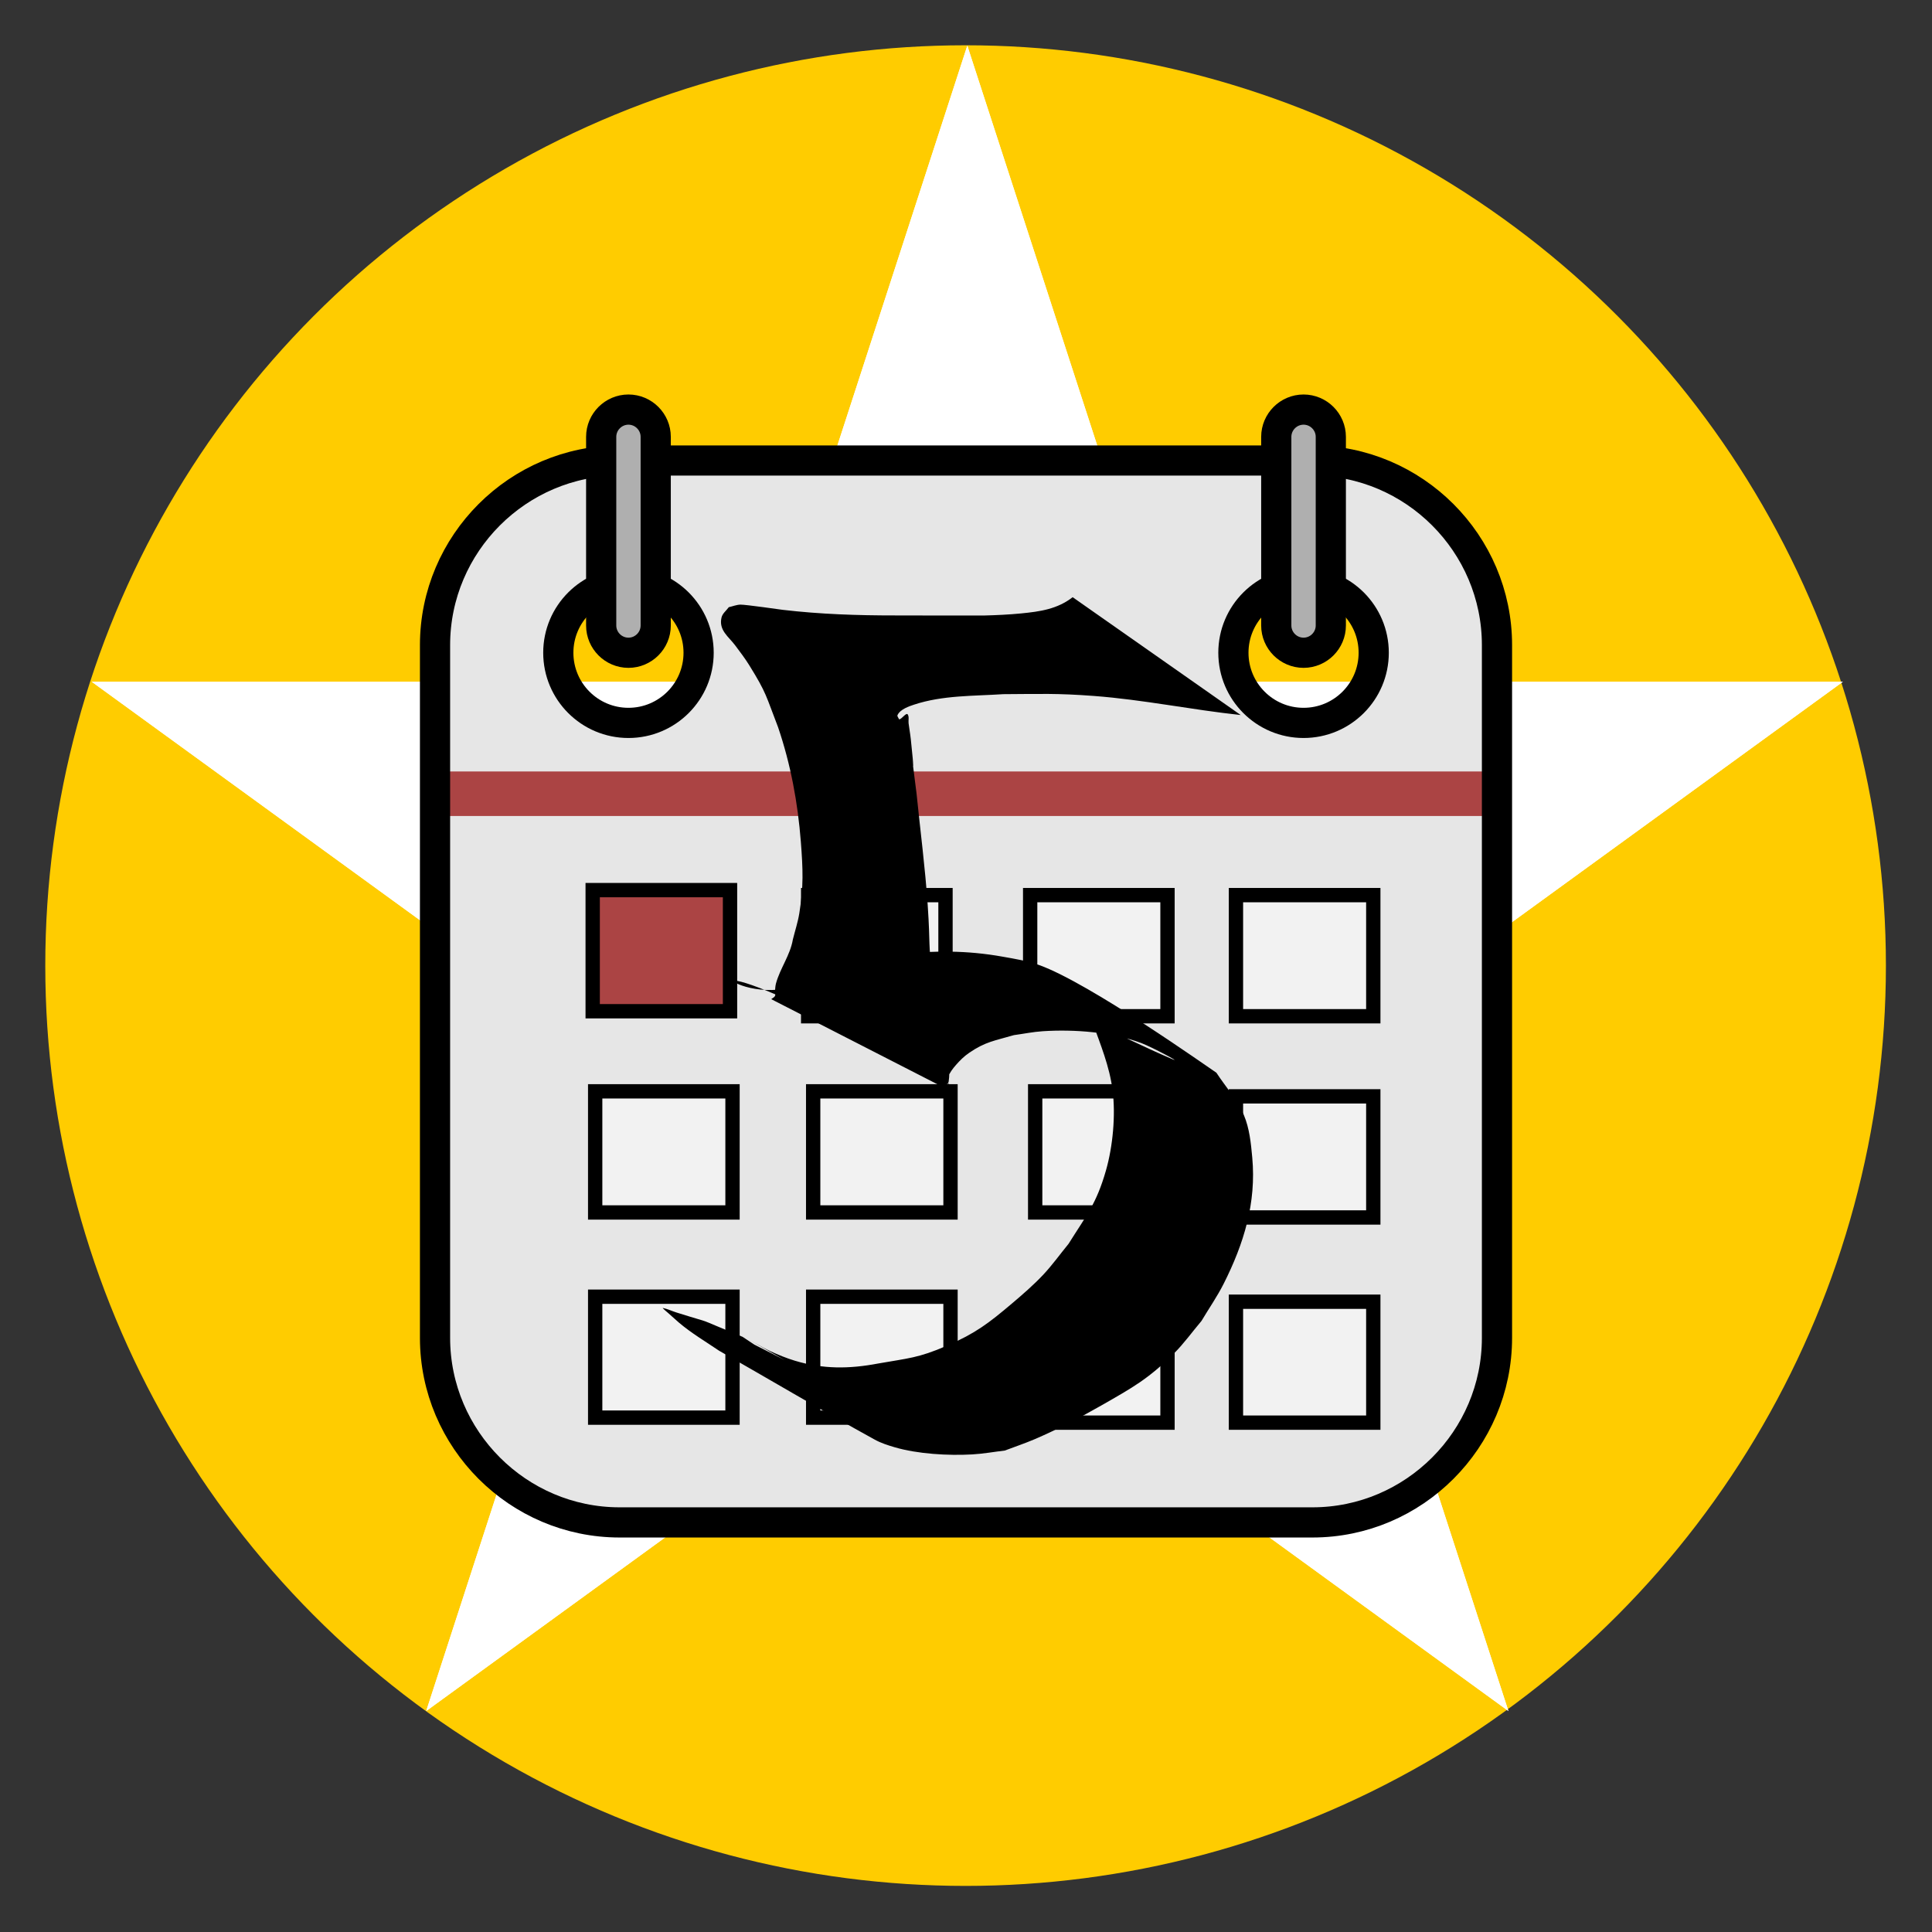 <?xml version="1.0" encoding="UTF-8" standalone="no"?>
<!-- Generator: Adobe Illustrator 19.0.0, SVG Export Plug-In . SVG Version: 6.00 Build 0)  -->

<svg
   version="1.1"
   id="Layer_1"
   x="0px"
   y="0px"
   viewBox="0 0 128 128"
   xml:space="preserve"
   sodipodi:docname="years-5.svg"
   inkscape:version="1.2.1 (9c6d41e410, 2022-07-14, custom)"
   width="128"
   height="128"
   xmlns:inkscape="http://www.inkscape.org/namespaces/inkscape"
   xmlns:sodipodi="http://sodipodi.sourceforge.net/DTD/sodipodi-0.dtd"
   xmlns="http://www.w3.org/2000/svg"
   xmlns:svg="http://www.w3.org/2000/svg"><rect x="0" y="0" width="128" height="128" fill="#333333" stroke="none"/><defs
   id="defs1491">
	
	

		
		
		
		
		
		
		
		
		
		
		
		
		
		
		
		
	
	
	
	
	
	
	

	
	
	
	
	
	
	
	
	
	

	
	









	
	
	
	
	
	
	
	
	
	
	
	







</defs><sodipodi:namedview
   id="namedview1489"
   pagecolor="#ffffff"
   bordercolor="#000000"
   borderopacity="0.25"
   inkscape:showpageshadow="2"
   inkscape:pageopacity="0.0"
   inkscape:pagecheckerboard="0"
   inkscape:deskcolor="#d1d1d1"
   showgrid="false"
   inkscape:zoom="2.0258097"
   inkscape:cx="64.418686"
   inkscape:cy="188.56657"
   inkscape:window-width="938"
   inkscape:window-height="1035"
   inkscape:window-x="966"
   inkscape:window-y="29"
   inkscape:window-maximized="1"
   inkscape:current-layer="Layer_1" />

<g
   id="g1458">
</g>
<g
   id="g1460">
</g>
<g
   id="g1462">
</g>
<g
   id="g1464">
</g>
<g
   id="g1466">
</g>
<g
   id="g1468">
</g>
<g
   id="g1470">
</g>
<g
   id="g1472">
</g>
<g
   id="g1474">
</g>
<g
   id="g1476">
</g>
<g
   id="g1478">
</g>
<g
   id="g1480">
</g>
<g
   id="g1482">
</g>
<g
   id="g1484">
</g>
<g
   id="g1486">
</g>
<g
   id="g1421-9-6"
   style="fill:#ffcc00;fill-opacity:1"
   transform="matrix(0.949,0,0,0.949,3,3)">
		<circle
   style="fill:#ffcc00;fill-opacity:1"
   cx="64.25"
   cy="64.25"
   r="64.25"
   id="circle1419-6-49" />
	</g><g
   transform="matrix(0.953,0,0,0.953,3.095,3.025)"
   id="g5287-9-0-504"
   style="clip-rule:evenodd;fill:#ffffff;fill-opacity:1;fill-rule:evenodd;stroke-linejoin:round;stroke-miterlimit:2">
        <path
   d="m 64,0 14.369,44.223 h 46.499 L 87.249,71.554 101.618,115.777 64,88.446 26.382,115.777 40.751,71.554 3.132,44.223 h 46.499 z"
   style="fill:#ffffff;fill-opacity:1"
   id="path5283-6-4-8" />
        <path
   d="m 64,0 14.369,44.223 h 46.499 L 87.249,71.554 101.618,115.777 64,88.446 26.382,115.777 40.751,71.554 3.132,44.223 h 46.499 z m 0,11.71 -10.927,33.631 c -0.485,1.491 -1.874,2.501 -3.442,2.501 H 14.27 l 28.608,20.785 c 1.268,0.921 1.799,2.554 1.314,4.045 L 33.265,106.303 61.873,85.518 c 1.268,-0.921 2.986,-0.921 4.254,0 L 94.735,106.303 83.808,72.672 c -0.485,-1.491 0.046,-3.124 1.314,-4.045 L 113.73,47.842 H 78.369 c -1.568,0 -2.957,-1.01 -3.442,-2.501 z"
   id="path5285-1-2-71"
   style="fill:#ffffff;fill-opacity:1" />
    </g><path
   style="fill:#e6e6e6;stroke-width:0.949"
   d="m 86.364,30.509 h 0.587 c 6.725,0 12.227,5.502 12.227,12.228 V 88.636 c 0,6.725 -5.503,12.228 -12.227,12.228 h -0.587 v -52.969 c 2.567,0 4.648,-2.081 4.648,-4.648 0,-2.566 -2.08,-4.647 -4.648,-4.647 0,0 0,-8.09 0,-8.09 z m -44.726,0 h 44.726 v 8.09 h -9.5e-4 c -2.566,0 -4.648,2.081 -4.648,4.647 0,2.567 2.082,4.648 4.648,4.648 h 9.5e-4 v 52.969 H 41.637 v -52.969 c 2.566,0 4.648,-2.081 4.648,-4.648 0,-2.566 -2.081,-4.647 -4.648,-4.647 z m -0.586,0 h 0.586 v 8.09 c -2.567,0 -4.648,2.081 -4.648,4.647 0,2.567 2.081,4.648 4.648,4.648 v 52.969 h -0.586 c -6.726,0 -12.228,-5.504 -12.228,-12.228 V 42.737 c 0,-6.726 5.503,-12.228 12.228,-12.228 z"
   id="path1423-4-7" /><rect
   x="28.823"
   y="51.112"
   style="fill:#ab4444;fill-opacity:1;stroke-width:0.949"
   width="70.354"
   height="2.95"
   id="rect1429-3-22" /><rect
   x="53.543"
   y="59.304"
   style="fill:#f2f2f2;fill-opacity:1;stroke:#000000;stroke-width:0.949;stroke-opacity:1"
   width="9.099"
   height="8.025"
   id="rect1431-8-6" /><rect
   x="39.267"
   y="58.972"
   style="fill:#ab4444;fill-opacity:1;stroke:#000000;stroke-width:0.949;stroke-opacity:1"
   width="9.099"
   height="8.025"
   id="rect1433-6-1" /><rect
   x="68.251"
   y="59.304"
   style="fill:#f2f2f2;fill-opacity:1;stroke:#000000;stroke-width:0.949;stroke-opacity:1"
   width="9.099"
   height="8.025"
   id="rect1435-0-0" /><rect
   x="81.885"
   y="59.304"
   style="fill:#f2f2f2;fill-opacity:1;stroke:#000000;stroke-width:0.949;stroke-opacity:1"
   width="9.099"
   height="8.025"
   id="rect1437-4-6" /><rect
   x="53.875"
   y="72.304"
   style="fill:#f2f2f2;fill-opacity:1;stroke:#000000;stroke-width:0.949;stroke-opacity:1"
   width="9.099"
   height="8.025"
   id="rect1439-8-1" /><rect
   x="68.583"
   y="72.304"
   style="fill:#f2f2f2;fill-opacity:1;stroke:#000000;stroke-width:0.949;stroke-opacity:1"
   width="9.099"
   height="8.025"
   id="rect1441-8-59" /><rect
   x="81.885"
   y="72.636"
   style="fill:#f2f2f2;fill-opacity:1;stroke:#000000;stroke-width:0.949;stroke-opacity:1"
   width="9.099"
   height="8.025"
   id="rect1443-8-49" /><rect
   x="53.875"
   y="85.91"
   style="fill:#f2f2f2;fill-opacity:1;stroke:#000000;stroke-width:0.949;stroke-opacity:1"
   width="9.099"
   height="8.012"
   id="rect1445-9-0" /><rect
   x="39.432"
   y="72.304"
   style="fill:#f2f2f2;fill-opacity:1;stroke:#000000;stroke-width:0.949;stroke-opacity:1"
   width="9.099"
   height="8.025"
   id="rect1447-7-9" /><rect
   x="39.432"
   y="85.91"
   style="fill:#f2f2f2;fill-opacity:1;stroke:#000000;stroke-width:0.949;stroke-opacity:1"
   width="9.099"
   height="8.012"
   id="rect1449-7-17" /><rect
   x="68.251"
   y="86.242"
   style="fill:#f2f2f2;fill-opacity:1;stroke:#000000;stroke-width:0.949;stroke-opacity:1"
   width="9.099"
   height="8.012"
   id="rect1451-6-7" /><rect
   x="81.885"
   y="86.242"
   style="fill:#f2f2f2;fill-opacity:1;stroke:#000000;stroke-width:0.949;stroke-opacity:1"
   width="9.099"
   height="8.012"
   id="rect1453-4-1" /><path
   id="path942"
   style="fill:none;stroke:#000000;stroke-width:2;stroke-dasharray:none;stroke-opacity:1"
   d="m 41.051,30.51 c -6.726,0 -12.229,5.501 -12.229,12.227 v 8.375 2.949 34.576 c 0,6.724 5.503,12.227 12.229,12.227 h 0.586 44.727 0.588 c 6.724,0 12.227,-5.502 12.227,-12.227 v -34.576 -2.949 -8.375 c 0,-6.726 -5.502,-12.227 -12.227,-12.227 h -0.588 -44.727 z m 0.586,8.09 c 2.567,0 4.648,2.08 4.648,4.646 0,2.567 -2.082,4.648 -4.648,4.648 -2.567,0 -4.648,-2.081 -4.648,-4.648 0,-2.566 2.081,-4.646 4.648,-4.646 z m 44.727,0 c 2.568,0 4.648,2.08 4.648,4.646 0,2.567 -2.081,4.648 -4.648,4.648 -2.566,0 -4.648,-2.081 -4.648,-4.648 0,-2.566 2.082,-4.646 4.648,-4.646 z" /><path
   style="fill:#afafaf;stroke:#000000;stroke-width:2;stroke-dasharray:none;stroke-opacity:1"
   d="m 41.637,27.136 v 0 c 0.993,0 1.806,0.813 1.806,1.806 v 12.499 c 0,0.993 -0.813,1.806 -1.806,1.806 h -9.43e-4 c -0.994,0 -1.806,-0.813 -1.806,-1.806 V 28.942 c 9.54e-4,-0.993 0.814,-1.806 1.807,-1.806 z"
   id="path1425-3-2" /><path
   style="fill:#afafaf;stroke:#000000;stroke-width:2;stroke-dasharray:none;stroke-opacity:1"
   d="m 86.364,27.136 v 0 c 0.994,0 1.806,0.813 1.806,1.806 v 12.499 c 0,0.993 -0.812,1.806 -1.806,1.806 h -9.5e-4 c -0.994,0 -1.807,-0.813 -1.807,-1.806 V 28.942 c 9.4e-4,-0.993 0.814,-1.806 1.808,-1.806 z"
   id="path1427-3-7" /><path
   style="fill:#000000;fill-opacity:1;stroke:none;stroke-width:2.075;stroke-opacity:1"
   id="path4785"
   d="m 71.069,39.564 c -1.013,0.789 -2.156,0.953 -3.419,1.077 -0.813,0.08 -1.631,0.116 -2.448,0.138 -0.28,0.008 -5.744,-0.005 -5.903,-0.005 -2.489,0.002 -4.97,-0.08 -7.442,-0.371 -0.065,-0.008 -2.478,-0.353 -2.8,-0.345 -0.264,0.007 -0.515,0.113 -0.773,0.17 -0.16,0.226 -0.416,0.409 -0.48,0.679 -0.202,0.846 0.469,1.271 0.904,1.852 0.325,0.434 0.655,0.866 0.94,1.327 1.155,1.865 1.086,1.988 1.901,4.093 0.836,2.457 1.31,5.009 1.509,7.594 0.141,1.825 0.186,2.957 -0.102,4.739 -0.095,0.587 -0.284,1.155 -0.427,1.732 -0.175,1.04 -0.844,1.907 -1.118,2.91 -0.045,0.165 -0.051,0.338 -0.065,0.508 -0.009,0.106 0.045,0.223 8e-5,0.319 -0.046,0.1 -0.167,0.144 -0.25,0.216 3.888,1.991 7.775,3.981 11.663,5.972 0.019,-0.272 -0.035,-0.559 0.057,-0.815 0.106,-0.298 0.311,-0.557 0.518,-0.796 0.259,-0.298 0.545,-0.58 0.871,-0.803 1.085,-0.744 1.693,-0.802 2.97,-1.175 0.637,-0.086 1.27,-0.218 1.911,-0.259 2.069,-0.134 4.586,0.049 6.536,0.787 0.719,0.272 2.753,1.365 2.046,1.063 -1.787,-0.761 -3.527,-1.63 -5.29,-2.445 0.531,1.473 1.131,2.925 1.332,4.497 0.213,1.663 0.02,3.732 -0.441,5.335 -0.636,2.211 -1.272,2.929 -2.473,4.846 -0.568,0.692 -1.088,1.425 -1.703,2.075 -0.629,0.664 -1.323,1.266 -2.02,1.857 -1.574,1.336 -2.453,2.005 -4.348,2.825 -1.898,0.822 -2.56,0.823 -4.55,1.176 -1.916,0.362 -3.636,0.381 -5.513,-0.186 -0.556,-0.168 -1.096,-0.389 -1.624,-0.63 -0.477,-0.218 -1.842,-1.006 -1.387,-0.745 2.675,1.538 5.365,3.049 8.048,4.574 -0.646,-0.38 -1.197,-0.888 -1.787,-1.344 -0.264,-0.204 -0.505,-0.341 -0.692,-0.61 -0.35,-0.292 -0.167,-0.154 -1.077,-0.495 -3.209,-1.205 -0.351,0.097 -4.162,-1.813 0,0 -0.78,-0.518 -0.78,-0.518 v 0 c -3.654,-1.498 -1.456,-0.693 -4.399,-1.619 -0.295,-0.093 -0.577,-0.232 -0.879,-0.294 -0.059,-0.012 0.077,0.092 0.115,0.137 0.325,0.271 0.628,0.565 0.949,0.837 0.823,0.698 1.757,1.249 2.647,1.853 3.443,1.966 6.854,3.988 10.328,5.899 0.409,0.225 0.859,0.368 1.306,0.5 1.535,0.451 3.556,0.564 5.136,0.476 0.726,-0.04 1.443,-0.171 2.165,-0.256 0.651,-0.247 1.313,-0.468 1.954,-0.741 1.474,-0.628 3.105,-1.48 4.487,-2.271 2.038,-1.166 3.073,-1.735 4.753,-3.406 0.672,-0.668 1.225,-1.446 1.837,-2.168 0.491,-0.824 1.042,-1.614 1.474,-2.471 1.338,-2.654 2.167,-5.357 1.891,-8.358 -0.087,-0.951 -0.183,-1.931 -0.555,-2.811 -0.434,-1.027 -1.214,-1.871 -1.82,-2.806 -0.434,-0.279 -8.375,-5.931 -11.746,-7.135 -0.777,-0.277 -1.6,-0.408 -2.412,-0.553 -2.36,-0.423 -4.58,-0.42 -6.954,-0.139 -1.813,0.306 -2.248,0.314 -3.971,0.851 -3.584,1.116 0.073,0.039 -2.688,1.157 -4.477,1.812 -9.862,-4.774 10.258,6.687 -0.099,0.01 -0.233,0.107 -0.296,0.031 -0.066,-0.081 0.057,-0.202 0.069,-0.306 0.022,-0.182 0.048,-0.366 0.036,-0.549 -0.093,-1.334 -0.616,-2.608 -0.734,-3.938 -0.114,-0.718 -0.252,-1.433 -0.341,-2.154 -0.347,-2.809 -0.154,-2.191 -0.349,-5.07 -0.167,-2.47 -0.491,-4.927 -0.739,-7.389 -0.717,-5.706 0.113,1.139 -0.38,-3.59 -0.037,-0.353 -0.104,-0.703 -0.147,-1.055 -0.024,-0.194 0.049,-0.418 -0.055,-0.584 -0.117,-0.186 -0.545,0.532 -0.609,0.255 -0.024,-0.068 -0.1,-0.138 -0.072,-0.204 0.168,-0.395 0.788,-0.599 1.1,-0.702 1.905,-0.629 3.939,-0.564 5.914,-0.694 2.453,-0.012 3.553,-0.066 6.006,0.119 3.266,0.247 6.47,0.916 9.721,1.264 0,0 -11.133,-7.806 -11.133,-7.806 z" /><g
   id="g2205"
   transform="matrix(0.273,0,0,0.273,-482.124,-104.645)">
</g><g
   id="g2207"
   transform="matrix(0.273,0,0,0.273,-482.124,-104.645)">
</g><g
   id="g2209"
   transform="matrix(0.273,0,0,0.273,-482.124,-104.645)">
</g><g
   id="g2211"
   transform="matrix(0.273,0,0,0.273,-482.124,-104.645)">
</g><g
   id="g2213"
   transform="matrix(0.273,0,0,0.273,-482.124,-104.645)">
</g><g
   id="g2215"
   transform="matrix(0.273,0,0,0.273,-482.124,-104.645)">
</g><g
   id="g2217"
   transform="matrix(0.273,0,0,0.273,-482.124,-104.645)">
</g><g
   id="g2219"
   transform="matrix(0.273,0,0,0.273,-482.124,-104.645)">
</g><g
   id="g2221"
   transform="matrix(0.273,0,0,0.273,-482.124,-104.645)">
</g><g
   id="g2223"
   transform="matrix(0.273,0,0,0.273,-482.124,-104.645)">
</g><g
   id="g2225"
   transform="matrix(0.273,0,0,0.273,-482.124,-104.645)">
</g><g
   id="g2227"
   transform="matrix(0.273,0,0,0.273,-482.124,-104.645)">
</g><g
   id="g2229"
   transform="matrix(0.273,0,0,0.273,-482.124,-104.645)">
</g><g
   id="g2231"
   transform="matrix(0.273,0,0,0.273,-482.124,-104.645)">
</g><g
   id="g2233"
   transform="matrix(0.273,0,0,0.273,-482.124,-104.645)">
</g><style
   type="text/css"
   id="style2754">
	.hatch_een{fill:#265AA5;}
	.hatch_twee{fill:#FFC5BB;}
</style><g
   id="g2313"
   transform="matrix(0.187,0,0,0.187,-732.862,1313.67)">
</g><g
   id="g2315"
   transform="matrix(0.187,0,0,0.187,-732.862,1313.67)">
</g><g
   id="g2317"
   transform="matrix(0.187,0,0,0.187,-732.862,1313.67)">
</g><g
   id="g2319"
   transform="matrix(0.187,0,0,0.187,-732.862,1313.67)">
</g><g
   id="g2321"
   transform="matrix(0.187,0,0,0.187,-732.862,1313.67)">
</g><g
   id="g2323"
   transform="matrix(0.187,0,0,0.187,-732.862,1313.67)">
</g><g
   id="g2325"
   transform="matrix(0.187,0,0,0.187,-732.862,1313.67)">
</g><g
   id="g2327"
   transform="matrix(0.187,0,0,0.187,-732.862,1313.67)">
</g><g
   id="g2329"
   transform="matrix(0.187,0,0,0.187,-732.862,1313.67)">
</g><g
   id="g2331"
   transform="matrix(0.187,0,0,0.187,-732.862,1313.67)">
</g><g
   id="g2333"
   transform="matrix(0.187,0,0,0.187,-732.862,1313.67)">
</g><g
   id="g2335"
   transform="matrix(0.187,0,0,0.187,-732.862,1313.67)">
</g><g
   id="g2337"
   transform="matrix(0.187,0,0,0.187,-732.862,1313.67)">
</g><g
   id="g2339"
   transform="matrix(0.187,0,0,0.187,-732.862,1313.67)">
</g><g
   id="g2341"
   transform="matrix(0.187,0,0,0.187,-732.862,1313.67)">
</g></svg>
